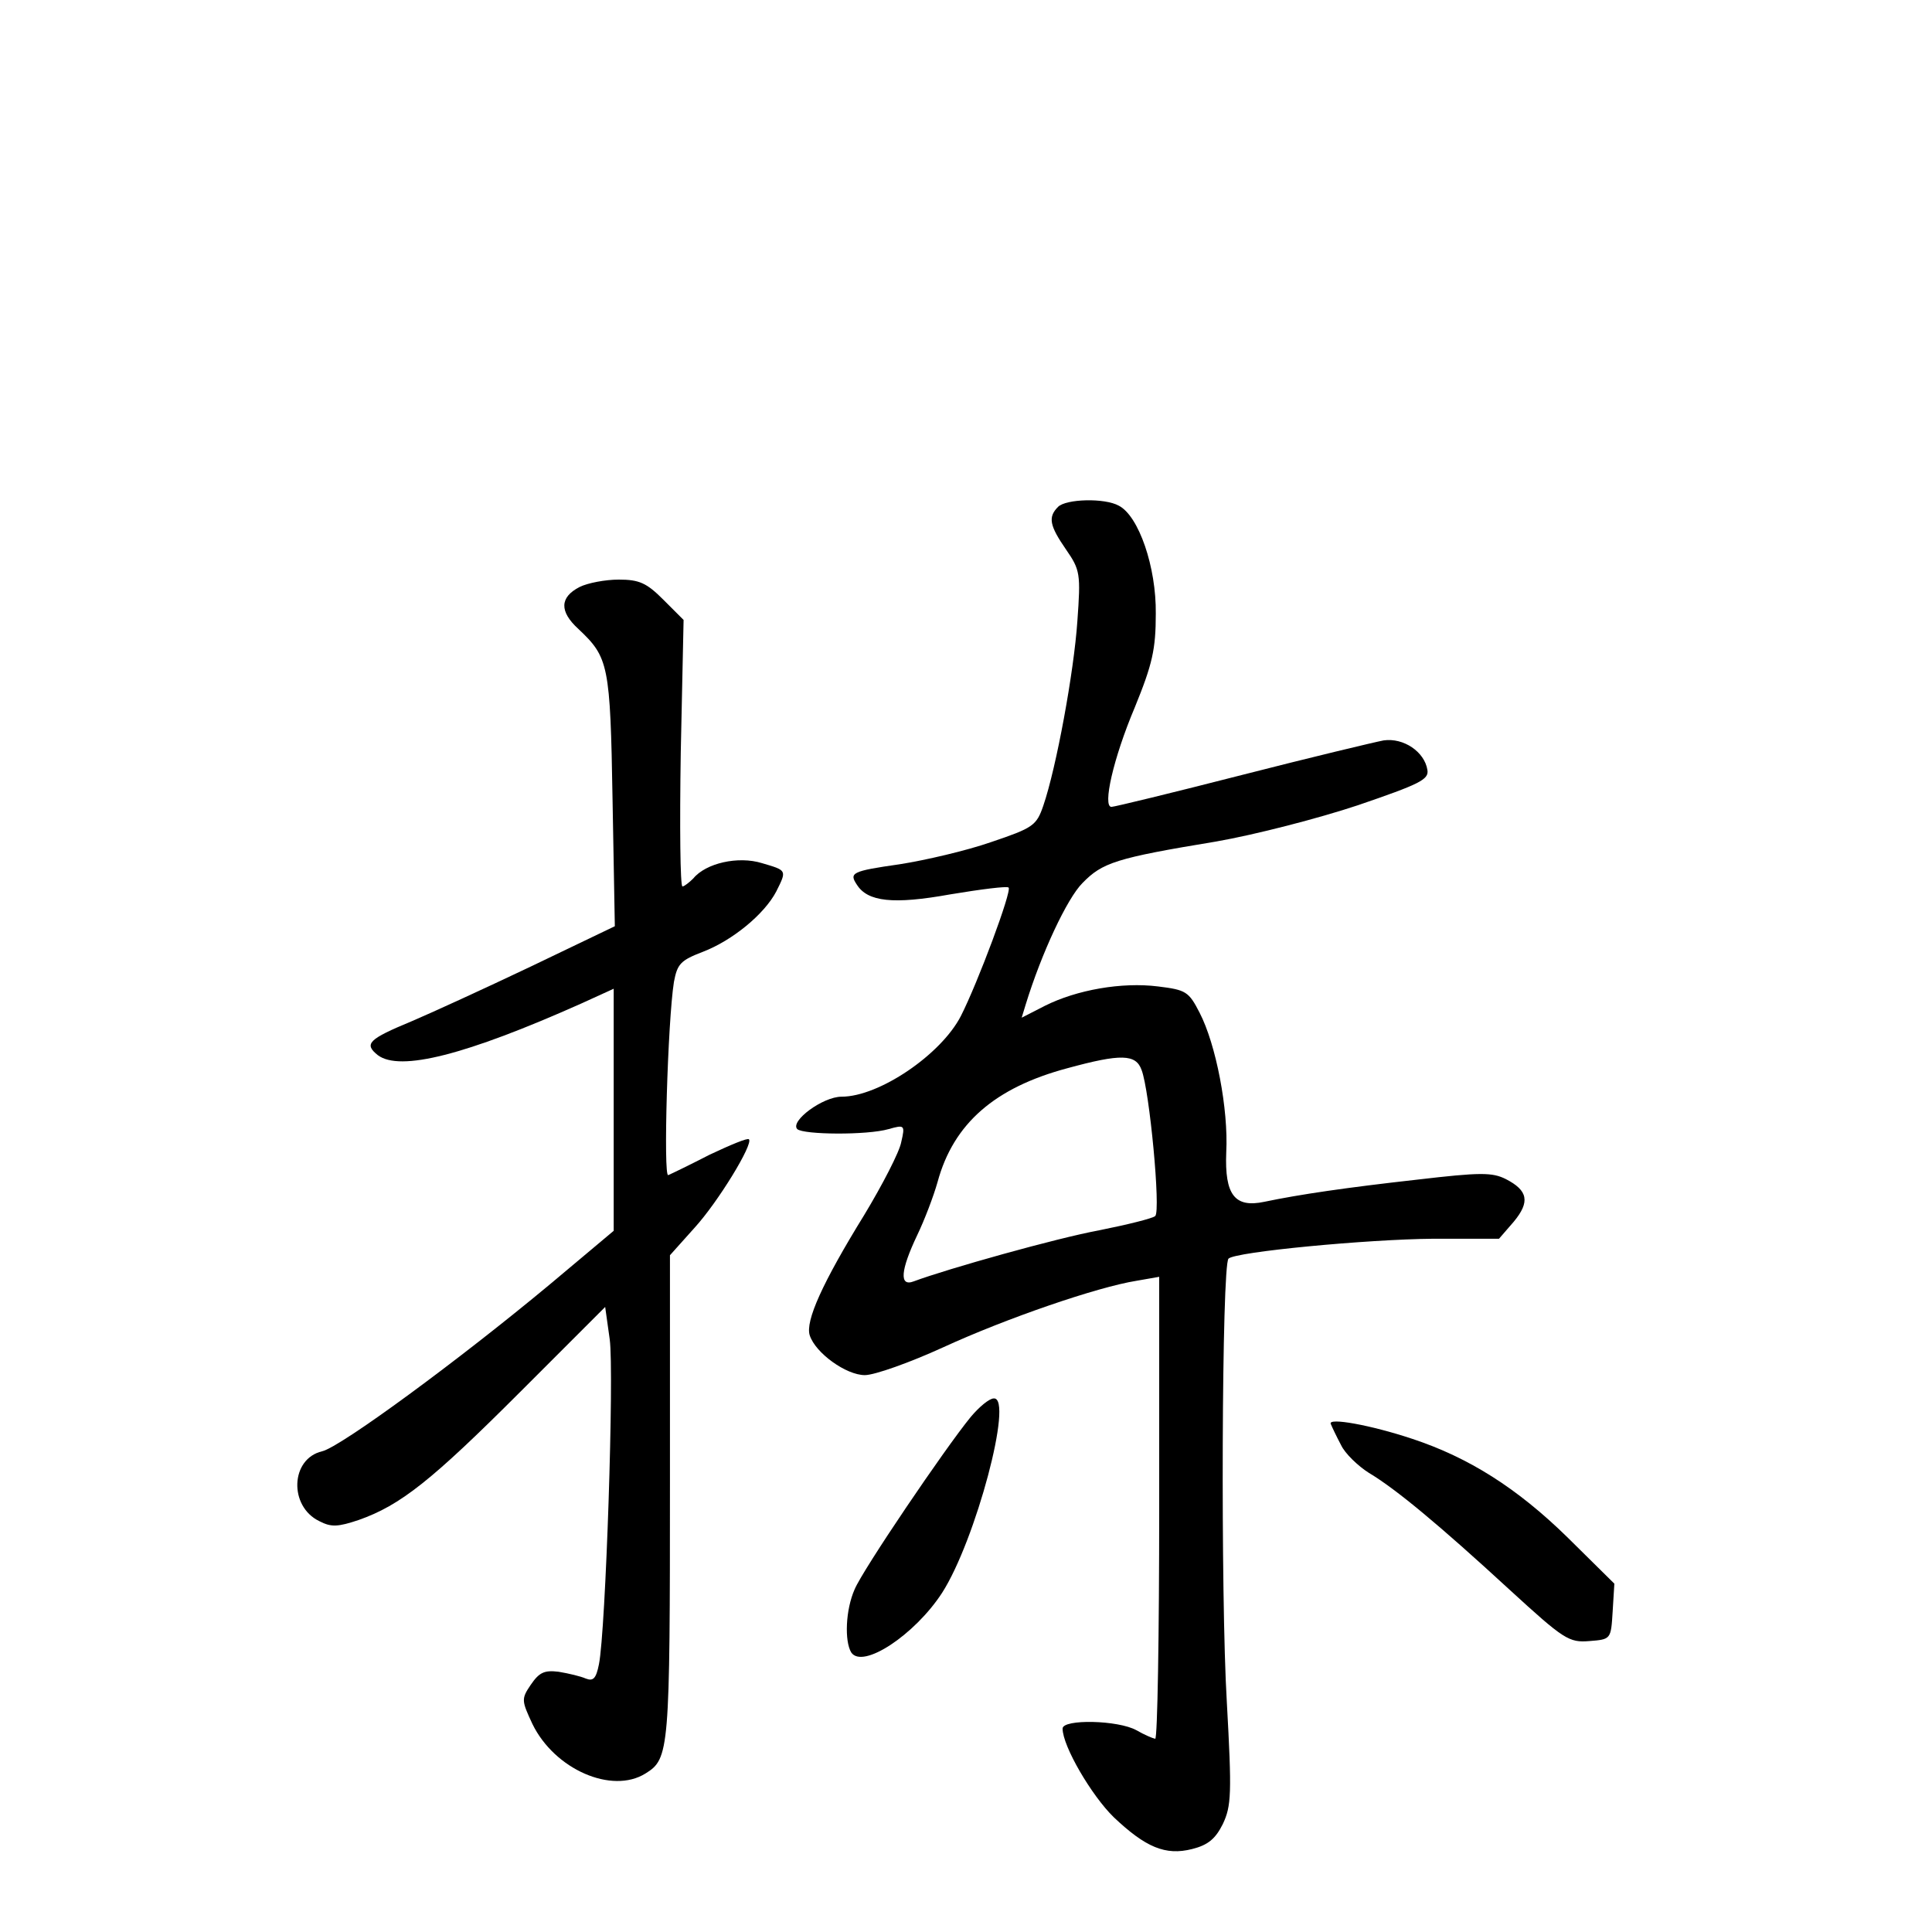 <?xml version="1.0" standalone="no"?>
<!DOCTYPE svg PUBLIC "-//W3C//DTD SVG 20010904//EN"
 "http://www.w3.org/TR/2001/REC-SVG-20010904/DTD/svg10.dtd">
<svg version="1.0" xmlns="http://www.w3.org/2000/svg"
 width="340pt" height="340pt" viewBox="0 0 340 340"
 preserveAspectRatio="xMidYMid meet">
<g transform="translate(0,340) scale(0.1,-0.1)"
fill="#000000" stroke="none">
<path d="M1862 2508 c-18 -18 -15 -33 14 -75 25 -36 26 -43 20 -126 -6 -89
-37 -258 -60 -325 -12 -35 -18 -39 -92 -64 -43 -15 -116 -32 -161 -39 -84 -12
-89 -15 -75 -36 19 -30 64 -35 164 -17 54 9 101 15 103 12 6 -6 -54 -167 -84
-226 -35 -68 -144 -142 -210 -142 -33 0 -91 -43 -78 -57 11 -10 123 -11 161 0
28 8 29 7 22 -23 -3 -17 -33 -75 -65 -128 -74 -120 -104 -187 -96 -212 10 -31
64 -70 97 -70 17 0 79 22 138 49 111 51 271 106 340 117 l40 7 0 -407 c0 -223
-3 -406 -7 -406 -5 1 -19 7 -33 15 -32 18 -130 20 -130 3 0 -31 51 -118 90
-156 56 -53 91 -68 138 -56 28 7 41 18 54 44 15 32 16 53 7 215 -11 183 -9
769 3 780 12 12 244 34 360 35 l116 0 26 30 c29 35 25 55 -14 75 -24 12 -45
12 -156 -1 -125 -14 -207 -26 -269 -39 -52 -11 -70 12 -67 87 4 76 -18 190
-47 246 -19 37 -24 40 -73 46 -64 8 -143 -6 -199 -34 l-41 -21 7 23 c28 91 73
187 100 214 35 36 59 44 235 73 69 12 181 41 250 64 108 37 125 45 122 62 -5
32 -42 57 -77 52 -16 -3 -129 -30 -250 -61 -121 -31 -224 -56 -229 -56 -16 0
3 85 41 175 31 76 37 102 37 165 1 82 -30 172 -65 190 -25 14 -93 12 -107 -2z
m147 -991 c14 -36 34 -248 24 -257 -4 -4 -48 -15 -98 -25 -76 -14 -268 -68
-327 -90 -26 -10 -23 20 6 81 13 27 29 69 36 94 28 103 101 166 228 200 95 26
121 25 131 -3z"/>
<path d="M1020 2367 c-35 -18 -36 -43 -2 -74 53 -50 56 -62 60 -301 l4 -222
-148 -71 c-82 -39 -176 -82 -209 -96 -77 -32 -85 -40 -60 -60 39 -29 154 0
358 91 l57 26 0 -213 0 -213 -112 -94 c-161 -134 -368 -286 -401 -294 -56 -13
-59 -97 -5 -123 21 -11 33 -10 69 2 74 26 129 70 284 225 l150 150 8 -57 c8
-58 -7 -513 -19 -572 -5 -25 -10 -30 -23 -25 -9 4 -30 9 -48 12 -25 3 -34 -1
-49 -23 -17 -25 -16 -28 3 -69 39 -80 140 -124 199 -87 42 26 43 39 43 519 l0
393 43 48 c42 46 104 148 96 156 -2 3 -33 -10 -69 -27 -35 -18 -68 -34 -73
-36 -9 -5 -1 271 10 340 6 32 12 38 51 53 52 20 108 66 129 106 19 38 19 37
-25 50 -42 13 -99 0 -121 -27 -7 -7 -16 -14 -19 -14 -4 0 -5 106 -3 235 l5
234 -36 36 c-29 29 -42 35 -78 35 -24 0 -55 -6 -69 -13z"/>
<path d="M1708 906 c-45 -55 -190 -269 -204 -303 -16 -36 -18 -91 -6 -111 20
-30 112 31 160 105 59 92 126 344 91 342 -8 0 -26 -15 -41 -33z"/>
<path d="M2342 894 c2 -5 10 -22 18 -37 7 -15 30 -37 49 -49 47 -28 123 -91
248 -206 95 -87 104 -93 140 -90 38 3 38 3 41 52 l3 49 -83 82 c-88 86 -173
140 -273 173 -72 24 -149 38 -143 26z"/>
</g>
</svg>
